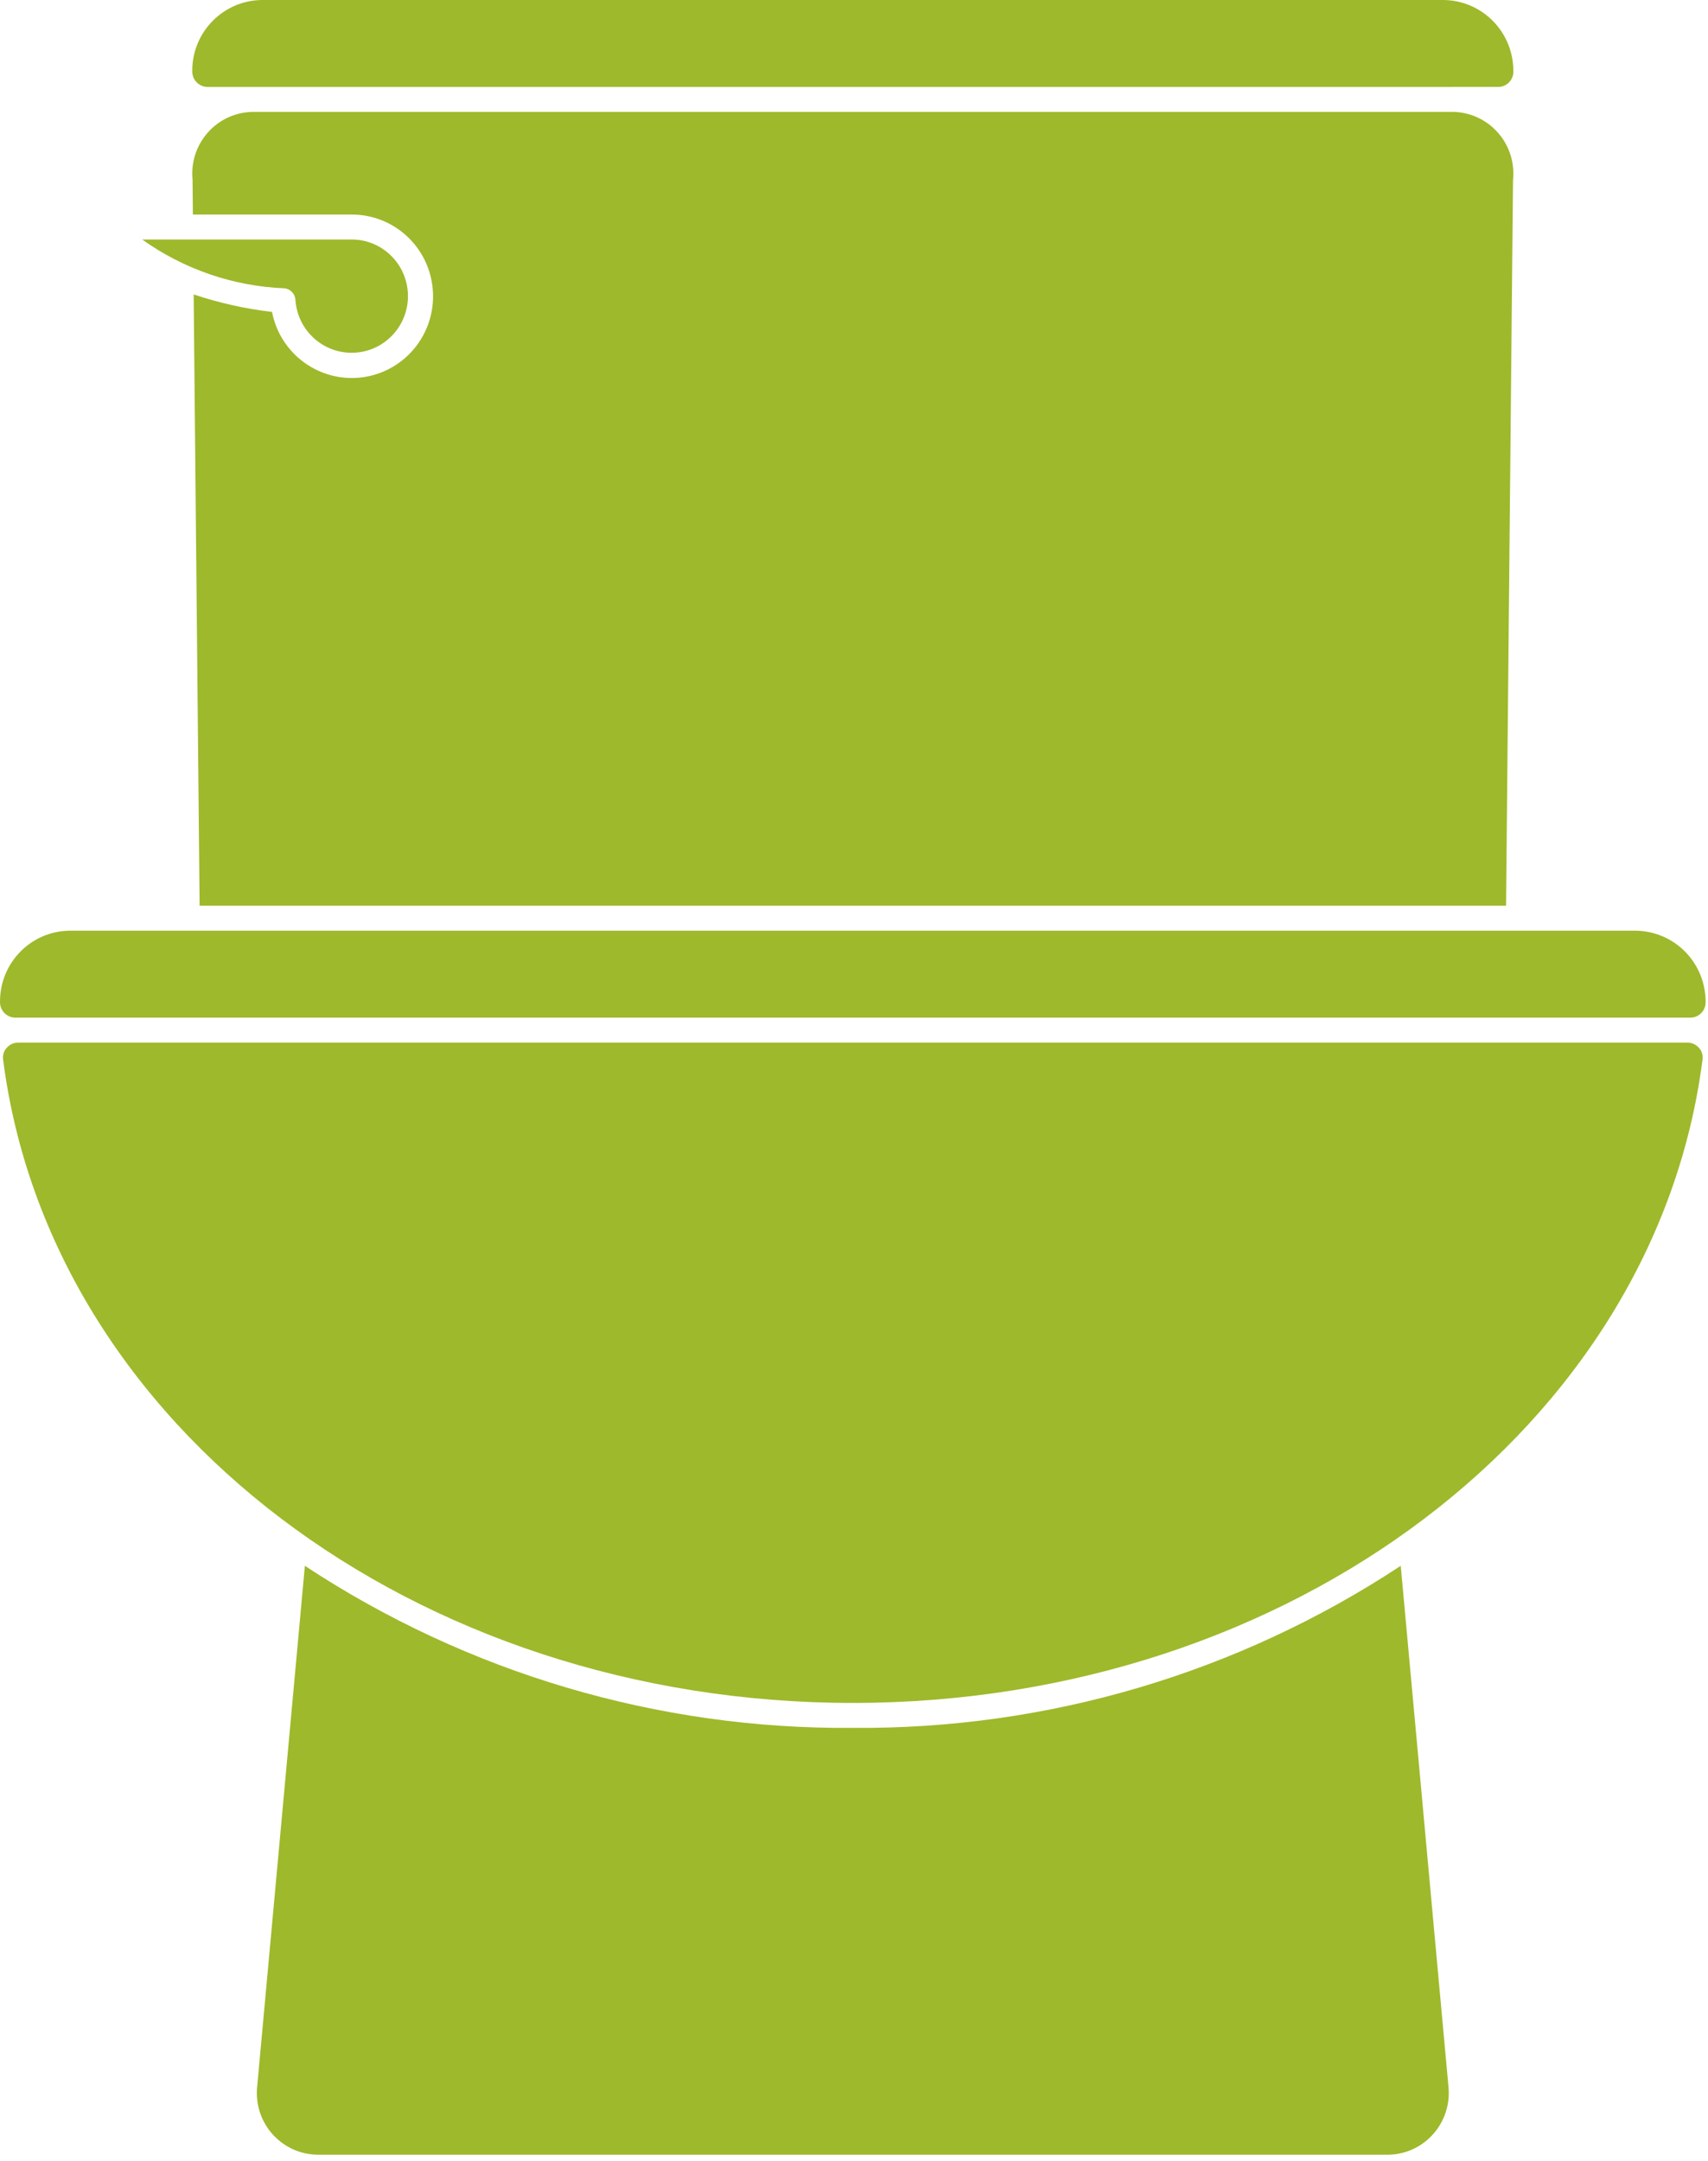 <svg xmlns="http://www.w3.org/2000/svg" width="68" height="86" viewBox="0 0 68 86">
    <g fill="none" fill-rule="evenodd">
        <g fill="#9EB92B" fill-rule="nonzero">
            <g>
                <g>
                    <g>
                        <g>
                            <path d="M59.96 36.049l.277-28.858c.01-.124.014-.205.014-.285-.001-1.354-1.093-2.451-2.44-2.453H10.094c-.08 0-.16.004-.239.012C8.514 4.6 7.535 5.8 7.666 7.147l.013 1.392h6.315c1.708-.007 3.127 1.322 3.24 3.035.115 1.714-1.115 3.22-2.809 3.443-1.693.222-3.267-.917-3.595-2.602-1.06-.124-2.106-.358-3.12-.697l.237 24.33H59.96zM57.67 83.078l-1.903-20.76c-6.477 4.27-14.068 6.515-21.814 6.45-7.746.065-15.338-2.18-21.815-6.45l-1.902 20.76c-.008.076-.01.15-.01.225.001 1.354 1.092 2.45 2.44 2.453H55.24c.075 0 .15-.004.225-.01 1.34-.127 2.326-1.32 2.204-2.668z" transform="translate(-377 -2187) translate(230 924) translate(1 273) translate(0 867) translate(146 123)"/>
                            <path d="M67.783 42.156c.02-.163-.03-.328-.14-.45-.118-.134-.287-.212-.465-.212H.728c-.179 0-.348.078-.465.212-.11.122-.162.287-.141.45 1.86 14.606 16.405 25.62 33.83 25.62 17.426 0 31.97-11.014 33.831-25.62zM2.797 37.041c-1.544.002-2.795 1.26-2.796 2.812-.009.167.05.33.164.453.114.122.272.193.439.195H67.3c.333 0 .604-.271.604-.606.007-.752-.283-1.476-.808-2.012-.525-.535-1.241-.838-1.99-.842H2.798zM57.812 3.46h1.836c.333 0 .603-.271.603-.606.008-.752-.282-1.476-.807-2.012-.525-.536-1.241-.839-1.99-.842H10.452C8.907.002 7.656 1.26 7.654 2.811c-.008.168.05.331.165.454.113.122.272.193.438.196h49.555zM5.661 9.532c1.66 1.185 3.627 1.86 5.661 1.942.24.025.425.22.44.461.081 1.224 1.12 2.158 2.339 2.103 1.218-.056 2.17-1.08 2.14-2.306-.029-1.226-1.027-2.203-2.247-2.2H5.66z" transform="translate(-377 -2187) translate(230 924) translate(1 273) translate(0 867) translate(146 123)"/>
                        </g>
                    </g>
                </g>
            </g>
        </g>
    </g>
</svg>
